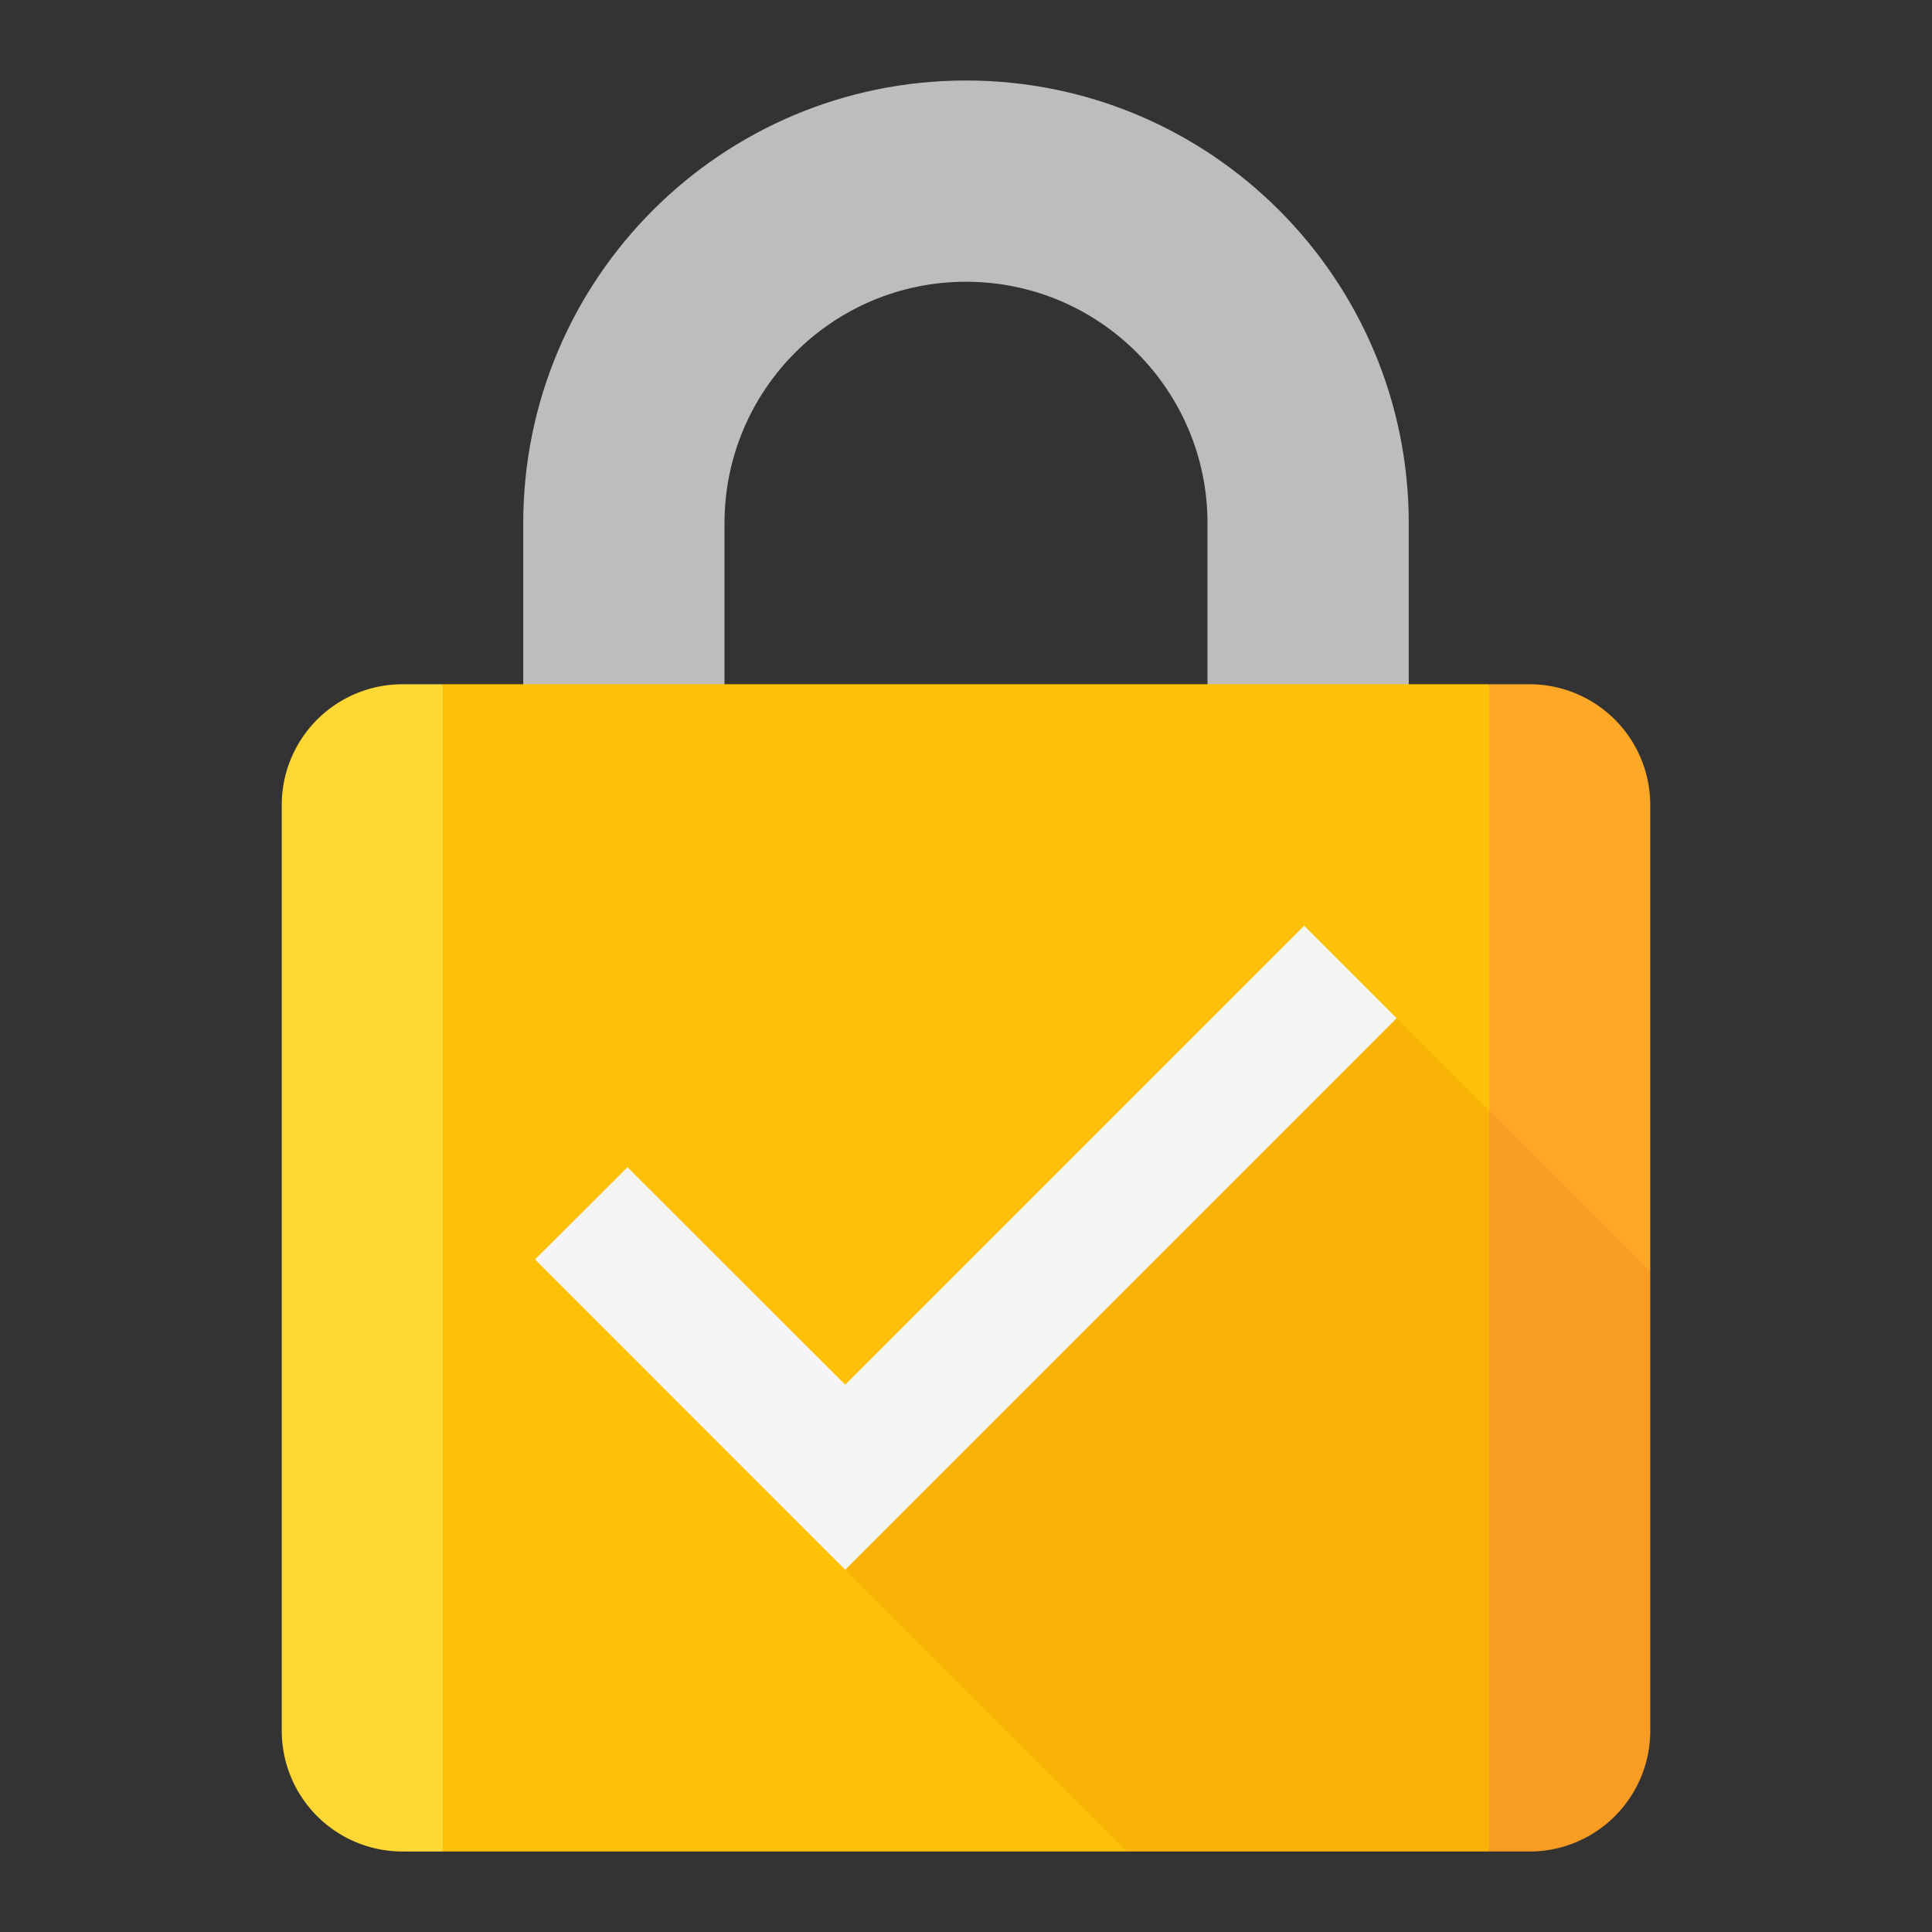 <svg viewBox="0 0 48 48" xmlns="http://www.w3.org/2000/svg"><rect x="0" y="0" width="48" height="48" fill="#333333" stroke="none"/><g fill="none"><path d="M24 2c-6.075 0-11 4.925-11 11v6.005h5V13c0-3.313 2.688-6 6-6 3.313 0 6 2.688 6 6v6h5v-6c0-6.075-4.925-11-11-11z" fill="#BDBDBD"/><path fill="#FFC107" d="M37 46H11L9 32l2-15h26l2 15z"/><path d="M38 46h-1V17h1a3 3 0 0 1 3 3v23a3 3 0 0 1-3 3z" fill="#FFA726"/><path d="M10 17h1v29h-1a3 3 0 0 1-3-3V20a3 3 0 0 1 3-3z" fill="#FDD835"/><path fill="#F5F5F5" d="M32.403 23L21 34.403 15.59 29l-2.297 2.29L21 39l13.7-13.703z"/><path d="M41 31.598V43a3 3 0 0 1-3 3H28l-7-7 13.7-13.703 6.3 6.3z" fill-opacity=".1" fill="#BF360C"/></g></svg>